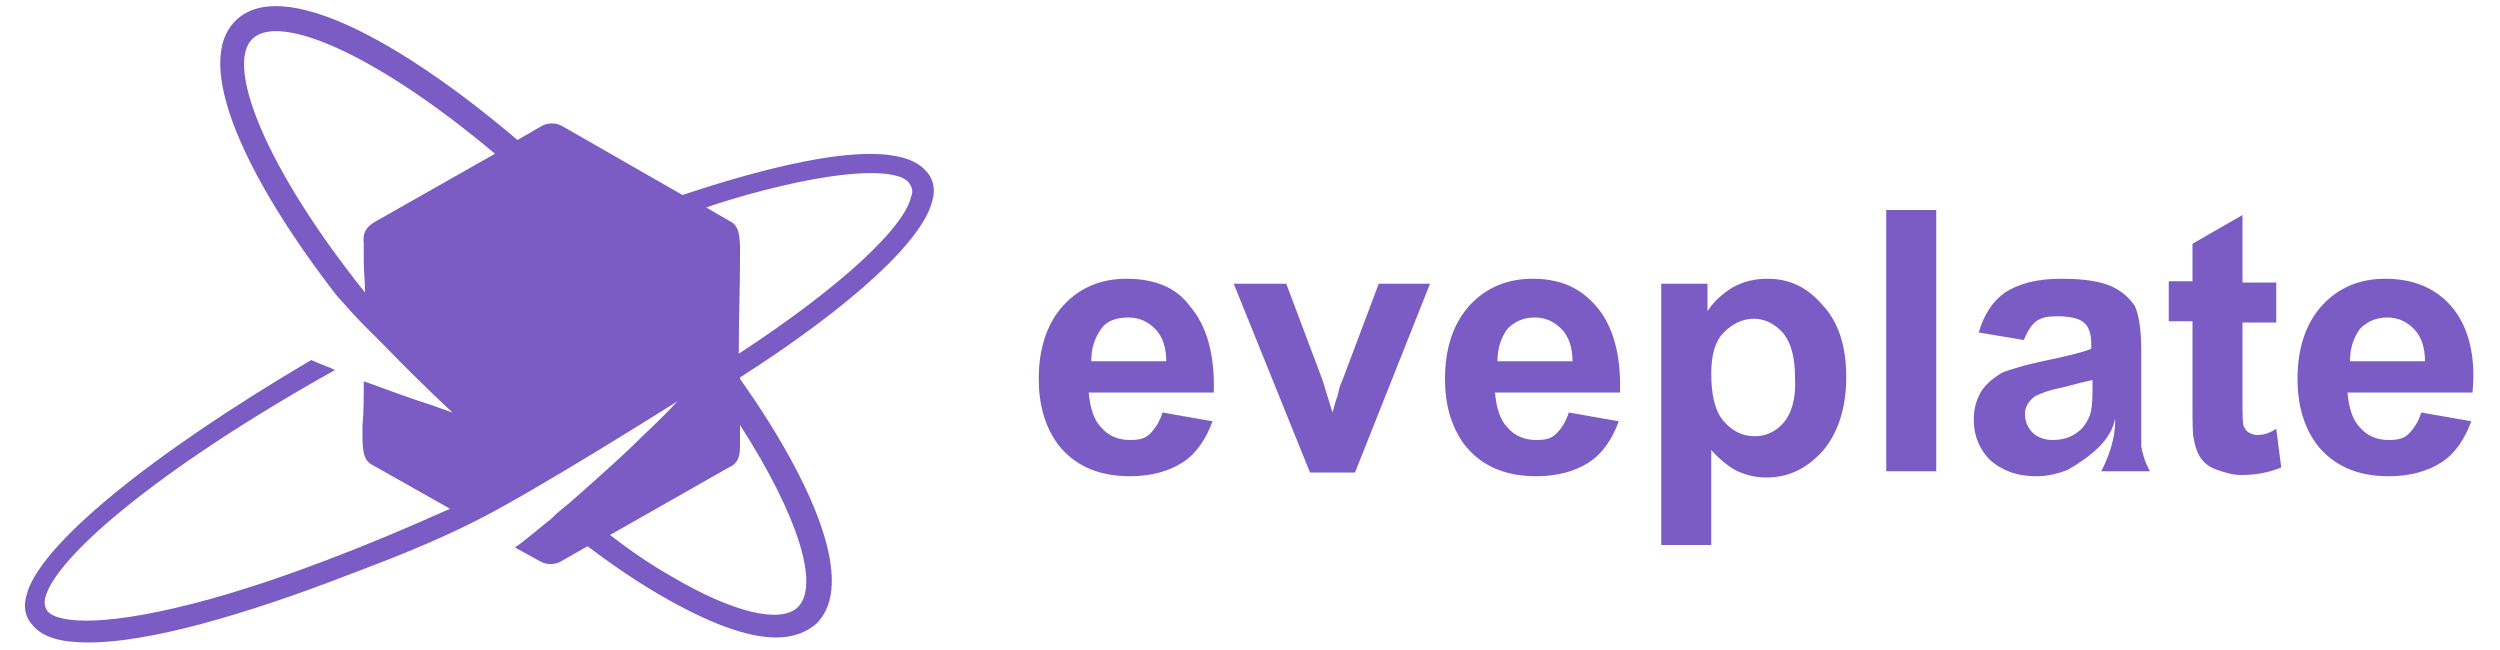 <svg xmlns="http://www.w3.org/2000/svg" viewBox="0 0 200 52"><g><path d="M54.6 15.6L45 10.1c-.5-.3-1.2-.3-1.7 0l-1.9 1.1C32.1 3.3 22.6-1.9 18.9 1.6c-3.6 3.4.8 12.7 8 22 .8.9 1.5 1.7 2.2 2.4l.4.4 1.2 1.2C34 31 36.2 33 36.2 33s-.6-.2-1.7-.6c-1.3-.4-3.2-1.1-5.4-1.9 0 1.3 0 2.5-.1 3.5 0 1.5-.1 2.8.8 3.2l6.2 3.5c-6.9 3.1-13.4 5.6-19.1 7.2-8.3 2.3-12.2 2-13.1 1-.1-.2-.3-.4-.2-1 .7-3.2 8.9-10.3 23.2-18.3-.6-.3-1.3-.5-1.9-.8C12 36.4 3 43.7 2.1 47.7c-.3 1.1.1 1.9.5 2.3.8 1 2.3 1.4 4.5 1.4 4.8 0 12.5-2.2 21-5.5 3.2-1.2 6.5-2.5 9.7-4.1 4.7-2.3 16.4-9.7 16.4-9.7s-.9 1-2.7 2.7c-1.4 1.4-3.4 3.2-5.9 5.4-.5.4-1 .8-1.5 1.3-.9.7-1.9 1.6-2.9 2.3l2 1.1c.5.3 1.2.3 1.7 0l2.1-1.2c2 1.5 3.9 2.8 5.8 3.9 3.8 2.2 6.9 3.4 9.3 3.4 1.3 0 2.4-.4 3.2-1.1 3.2-3.1-.1-11.1-6.1-19.6v-.1c8.9-5.7 14.7-11 15.4-14.2.3-1.1-.1-1.9-.5-2.3-2.2-2.6-9.9-1.3-19.5 1.9zm-24.7 2.2c-.6.4-.9.8-.8 1.7v1.4c0 .7.1 1.6.1 2.5-8-10-11.2-18.2-9-20.3 2.2-2.1 10 1.3 19.4 9.2l-9.7 5.5zm29.3 17.9V34c4.7 7.3 6.4 12.9 4.6 14.6-1.4 1.3-5.2.4-10.1-2.5-1.6-.9-3.2-2-4.9-3.3l9.5-5.4c.7-.3.9-.8.9-1.7zm13.7-20c-.5 2.4-5.4 7.1-13.8 12.6 0-2.7.1-5.4.1-7.4 0-1.5.1-2.8-.8-3.2l-1.9-1.1c1.1-.4 2.2-.7 3.2-1 8.3-2.3 12.2-2 13-1 .2.3.4.6.2 1.1zm17.2 6.6c-2 0-3.7.7-5 2.1-1.3 1.4-2 3.4-2 5.9 0 2.1.5 3.8 1.5 5.2 1.3 1.7 3.2 2.6 5.8 2.6 1.7 0 3.1-.4 4.2-1.1 1.1-.7 1.9-1.9 2.4-3.3l-4-.7c-.2.7-.6 1.3-1 1.7-.4.4-.9.5-1.6.5-.9 0-1.7-.3-2.3-1-.6-.6-.9-1.6-1-2.8h10c.1-3.1-.6-5.4-1.9-6.9-1.1-1.5-2.8-2.2-5.1-2.2zm-2.8 6.6c0-1.1.3-1.9.8-2.6s1.3-.9 2.2-.9c.8 0 1.5.3 2.1.9.6.6.9 1.5.9 2.6h-6zm20.1 1.5c-.2.4-.3.8-.4 1.3-.1.2-.2.6-.4 1.3l-.8-2.6-2.9-7.7h-4.2l6.1 15.1h3.6l6-15.1h-4.1l-2.9 7.7zm15.2-8.1c-2 0-3.7.7-5 2.1-1.3 1.4-2 3.4-2 5.9 0 2.1.5 3.8 1.5 5.2 1.3 1.7 3.2 2.6 5.8 2.6 1.7 0 3.1-.4 4.2-1.1 1.1-.7 1.9-1.9 2.4-3.3l-4-.7c-.2.7-.6 1.3-1 1.7-.4.4-.9.5-1.6.5-.9 0-1.7-.3-2.3-1-.6-.6-.9-1.6-1-2.8h10c.1-3.1-.6-5.4-1.9-6.9s-2.9-2.2-5.1-2.2zm-2.8 6.6c0-1.1.3-1.9.8-2.6.6-.6 1.3-.9 2.2-.9.8 0 1.5.3 2.1.9.6.6.9 1.5.9 2.6h-6zm21.6-6.6c-1 0-1.9.2-2.8.7-.8.5-1.5 1.1-2 1.9v-2.2h-3.7v20.9h4V36c.7.8 1.5 1.4 2.1 1.7.7.3 1.4.5 2.3.5 1.8 0 3.2-.7 4.5-2.1 1.2-1.4 1.9-3.4 1.9-5.9 0-2.5-.6-4.4-1.9-5.8-1.2-1.4-2.6-2.1-4.4-2.1zm1.3 11.5c-.6.7-1.4 1.1-2.3 1.1-1 0-1.8-.4-2.5-1.2s-1-2.1-1-3.8c0-1.5.3-2.6 1-3.3s1.5-1.1 2.4-1.1c.9 0 1.7.4 2.4 1.2.6.8.9 1.9.9 3.5.1 1.7-.3 2.9-.9 3.6zm8.2-17h4v20.9h-4zm20.4 16v-4.7c0-1.8-.2-2.9-.5-3.6-.4-.6-1-1.2-1.9-1.6-.9-.4-2.2-.6-4-.6-2 0-3.4.4-4.5 1.1-1 .7-1.7 1.8-2.1 3.2l3.6.6c.3-.7.6-1.2 1-1.5.4-.3.9-.4 1.7-.4 1 0 1.8.2 2.1.5.4.3.6.9.6 1.7v.4c-.7.3-2 .6-3.9 1-1.4.3-2.4.6-3.2.9-.7.4-1.3.9-1.7 1.5-.4.7-.6 1.4-.6 2.3 0 1.3.5 2.4 1.3 3.2.9.8 2.1 1.3 3.7 1.3.9 0 1.7-.2 2.5-.5 1.9-1.1 3.5-2.4 3.8-4.1 0 0 .2 1.7-1.1 4.2h3.9c-.4-.7-.6-1.4-.7-2v-2.9zm-3.9-1.5c0 1-.1 1.6-.2 1.9-.2.5-.5 1-.9 1.3-.6.5-1.3.7-2.1.7-.6 0-1.2-.2-1.6-.6-.4-.4-.6-.9-.6-1.5s.3-1 .8-1.4c.4-.2 1.1-.5 2.2-.7 1.1-.3 1.9-.5 2.4-.6v.9zm13.2 3.5c-.3 0-.5-.1-.7-.2-.2-.1-.3-.3-.4-.5-.1-.2-.1-.9-.1-2.2v-6.1h2.7v-3.2h-2.7v-5.4l-4 2.3v3h-1.9v3.2h1.9v6.6c0 1.4 0 2.4.1 2.8.1.6.3 1.2.6 1.6.3.4.7.7 1.3.9.6.2 1.2.4 1.9.4 1.2 0 2.2-.2 3.2-.6l-.4-3.1c-.6.4-1.1.5-1.5.5zm15.5-10.3c-1.3-1.5-3.1-2.2-5.3-2.2-2 0-3.7.7-5 2.1-1.3 1.4-2 3.4-2 5.9 0 2.1.5 3.8 1.5 5.2 1.3 1.7 3.2 2.6 5.8 2.6 1.7 0 3.1-.4 4.2-1.1 1.1-.7 1.9-1.9 2.4-3.3l-4-.7c-.2.7-.6 1.3-1 1.7s-.9.5-1.6.5c-.9 0-1.7-.3-2.3-1-.6-.6-.9-1.6-1-2.8h10c.3-3.1-.4-5.4-1.7-6.9zm-8.1 4.4c0-1.1.3-1.9.8-2.6.6-.6 1.3-.9 2.2-.9.8 0 1.5.3 2.1.9.6.6.9 1.5.9 2.6h-6z" fill="#7a5cc4"/></g></svg>